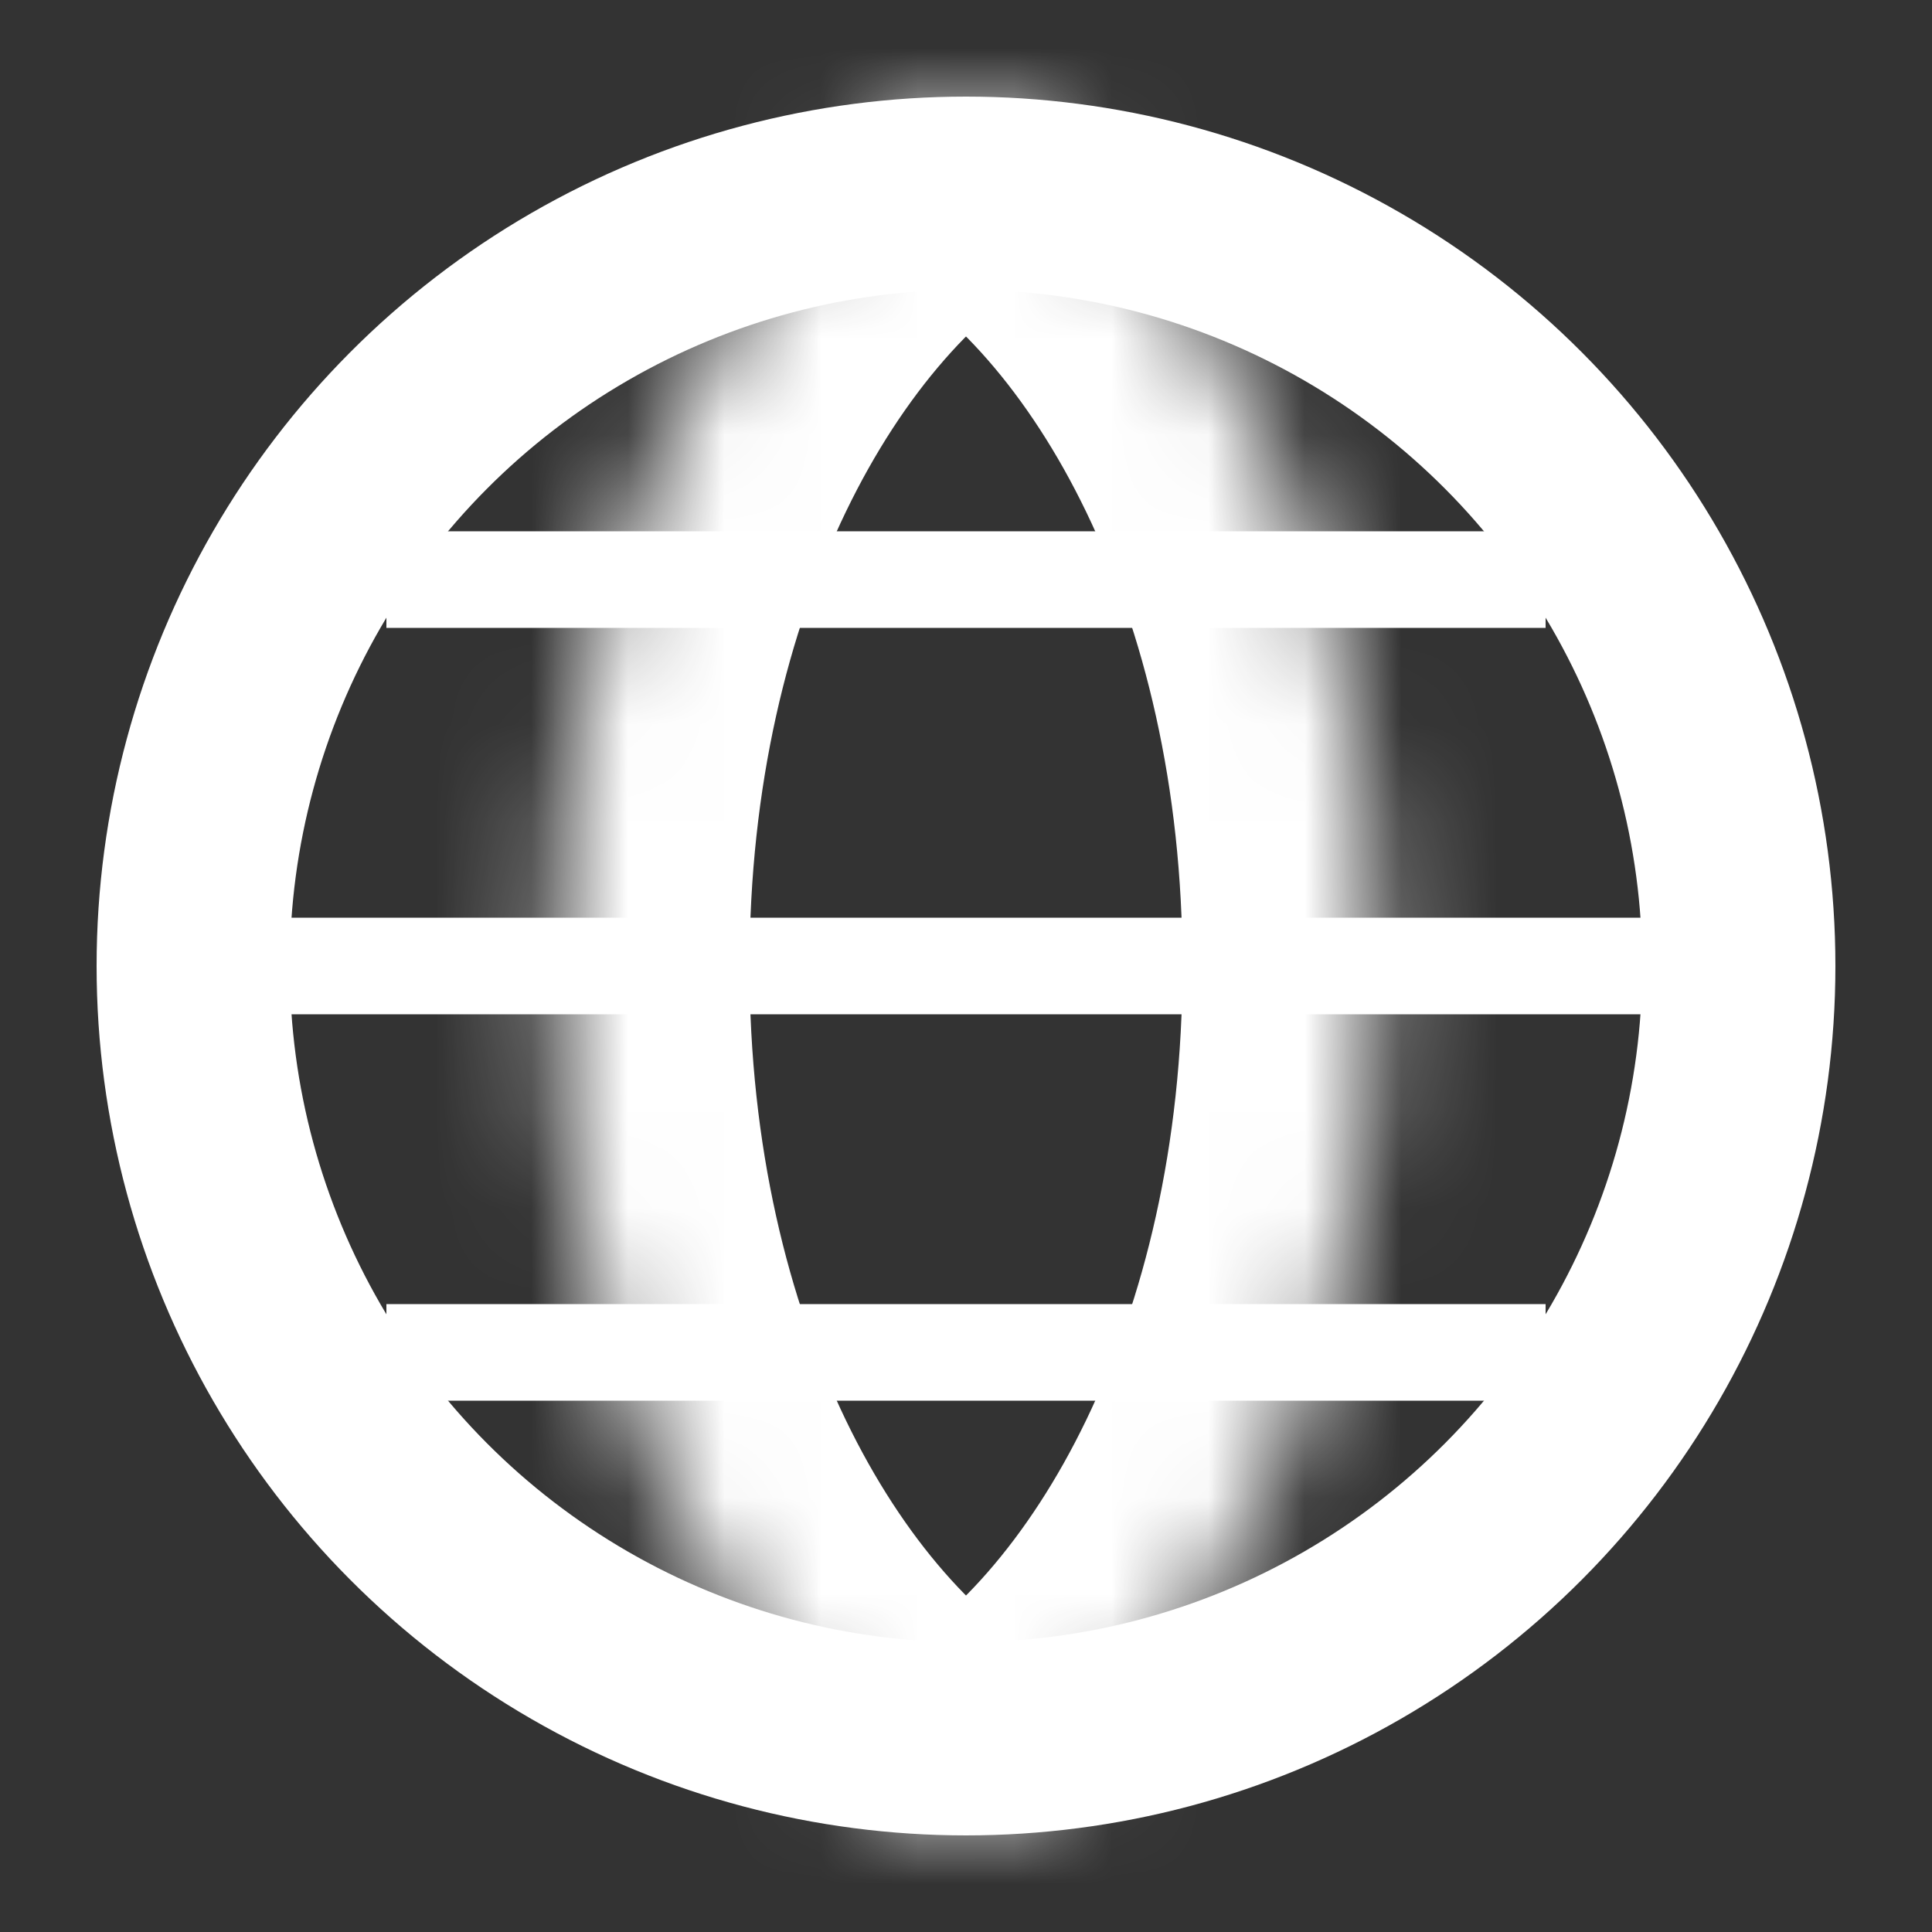 <svg width="20" height="20" viewBox="0 0 20 20" fill="none" xmlns="http://www.w3.org/2000/svg">
<rect x="0" y="0" width="20" height="20" fill="#333333" stroke="none"/>
<circle cx="10" cy="10" r="8" stroke="white" stroke-width="2"/>
<mask id="path-2-inside-1_6674_8544" fill="white">
<path fill-rule="evenodd" clip-rule="evenodd" d="M10 19C12.471 17.69 14.241 14.155 14.241 10C14.241 5.845 12.471 2.31 10 1C7.529 2.31 5.759 5.845 5.759 10C5.759 14.155 7.529 17.69 10 19Z"/>
</mask>
<path d="M10 19L9.063 20.767L10 21.264L10.937 20.767L10 19ZM10 1L10.937 -0.767L10 -1.264L9.063 -0.767L10 1ZM12.241 10C12.241 13.731 10.641 16.396 9.063 17.233L10.937 20.767C14.301 18.983 16.241 14.579 16.241 10H12.241ZM9.063 2.767C10.641 3.604 12.241 6.269 12.241 10H16.241C16.241 5.421 14.301 1.017 10.937 -0.767L9.063 2.767ZM7.759 10C7.759 6.269 9.359 3.604 10.937 2.767L9.063 -0.767C5.699 1.017 3.759 5.421 3.759 10H7.759ZM10.937 17.233C9.359 16.396 7.759 13.731 7.759 10H3.759C3.759 14.579 5.699 18.983 9.063 20.767L10.937 17.233Z" fill="white" mask="url(#path-2-inside-1_6674_8544)"/>
<path d="M4 14L16 14" stroke="white"/>
<path d="M4 6L16 6" stroke="white"/>
<path d="M3 10L17 10" stroke="white"/>
</svg>

